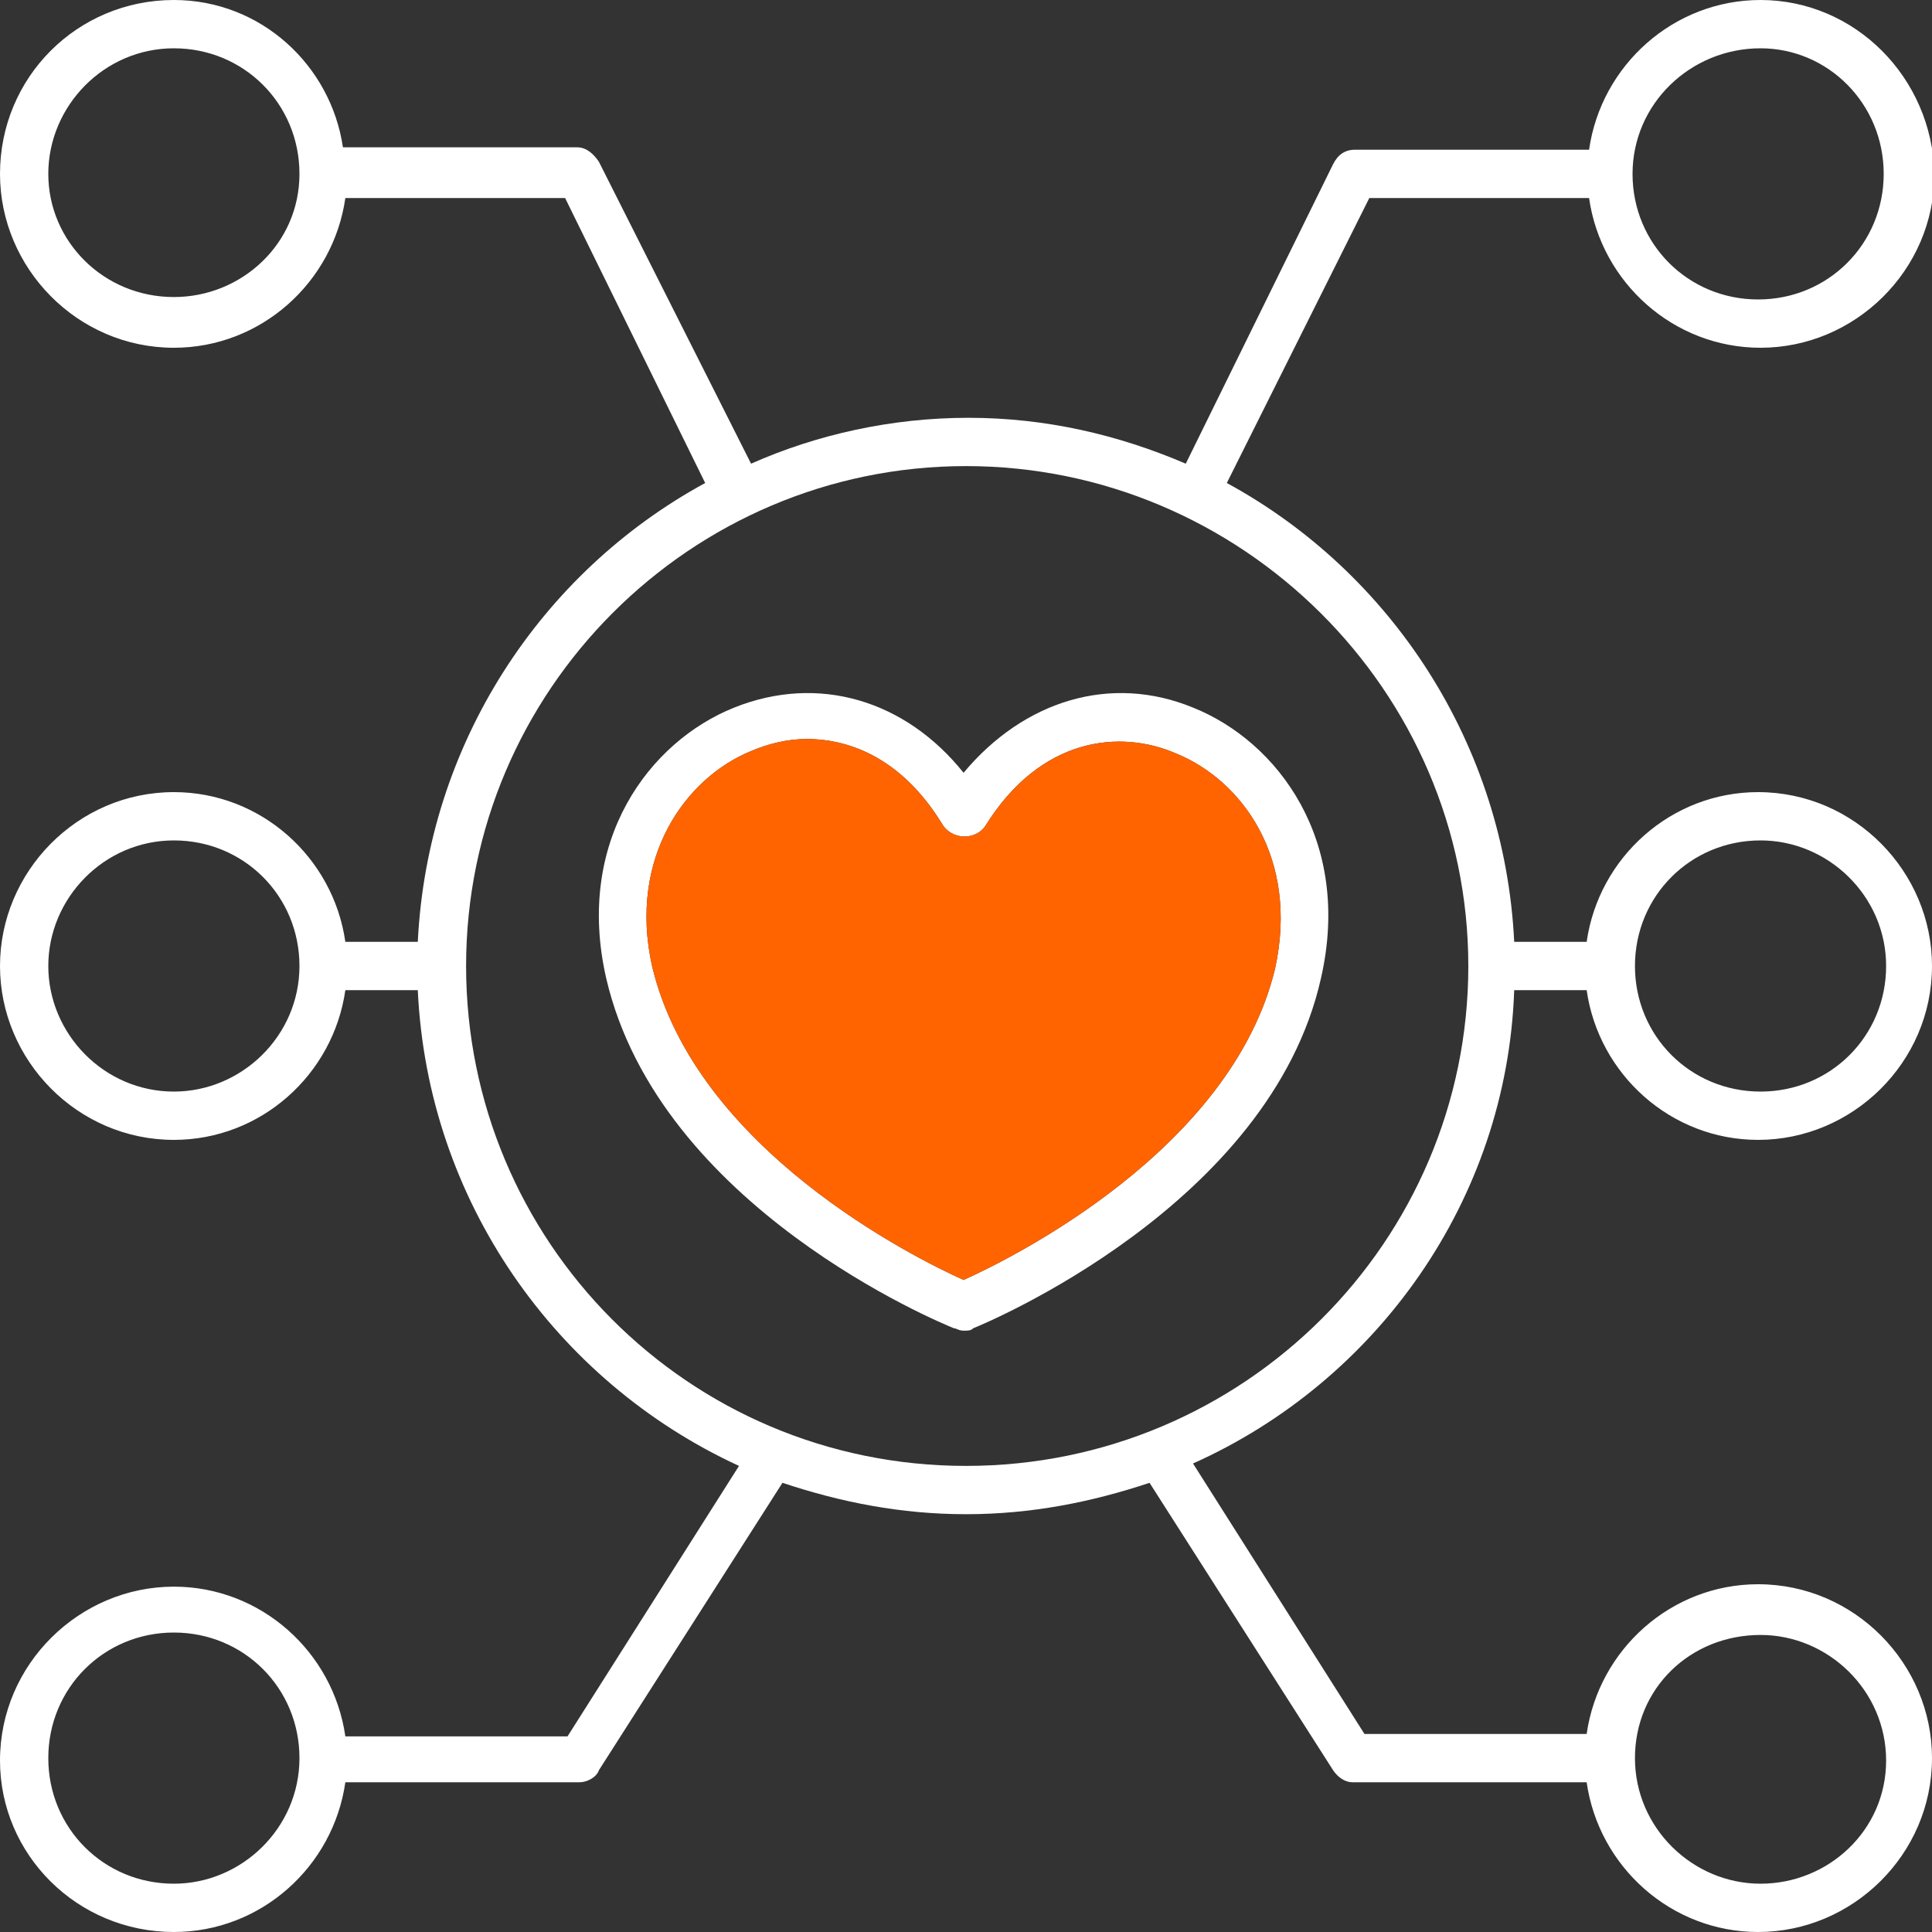 <svg width="24" height="24" viewBox="0 0 24 24" fill="none" xmlns="http://www.w3.org/2000/svg">
<rect x="0" y="0" width="24" height="24" fill="#333333" stroke="none"/>
<g clip-path="url(#clip0)">
<path d="M9.12 8.79C8.07 9.21 7.14 10.44 7.53 12.15C8.19 15 11.7 16.44 11.85 16.5C11.88 16.5 11.91 16.53 11.97 16.53C12.03 16.53 12.06 16.53 12.09 16.5C12.24 16.44 15.78 14.97 16.41 12.15C16.8 10.44 15.87 9.21 14.82 8.79C13.8 8.37 12.72 8.7 11.97 9.6C11.25 8.7 10.17 8.37 9.12 8.79ZM12.24 10.26C12.93 9.15 13.92 9.06 14.61 9.36C15.42 9.69 16.14 10.65 15.84 12.03C15.3 14.28 12.57 15.63 11.97 15.9C11.37 15.63 8.64 14.28 8.1 12C7.8 10.65 8.52 9.66 9.33 9.33C9.54 9.24 9.78 9.18 10.02 9.18C10.59 9.18 11.22 9.45 11.7 10.23C11.82 10.44 12.12 10.44 12.24 10.26Z" fill="white"/>
<path d="M19.74 2.46C19.89 3.51 20.79 4.32 21.87 4.32C23.04 4.32 24.03 3.36 24.03 2.16C24 0.96 23.04 0 21.87 0C20.79 0 19.89 0.81 19.74 1.86H16.83C16.71 1.86 16.62 1.92 16.56 2.04L14.73 5.76C13.89 5.4 12.99 5.19 12.03 5.19C11.07 5.19 10.14 5.4 9.33 5.76L7.44 2.01C7.38 1.92 7.29 1.83 7.17 1.83H4.26C4.11 0.81 3.24 0 2.16 0C0.96 0 0 0.96 0 2.16C0 3.33 0.96 4.32 2.16 4.32C3.24 4.32 4.14 3.51 4.29 2.46H7.02L8.76 6C6.72 7.11 5.31 9.24 5.19 11.7H4.29C4.14 10.65 3.24 9.84 2.16 9.84C0.96 9.84 0 10.83 0 12C0 13.17 0.96 14.16 2.16 14.16C3.24 14.16 4.14 13.35 4.29 12.3H5.19C5.31 14.91 6.9 17.16 9.18 18.21L7.05 21.57H4.29C4.14 20.52 3.24 19.71 2.16 19.71C0.99 19.71 0 20.67 0 21.87C0 23.04 0.96 24 2.16 24C3.24 24 4.14 23.19 4.29 22.14H7.2C7.29 22.14 7.41 22.08 7.44 21.99L9.72 18.42C10.44 18.66 11.19 18.81 12 18.81C12.81 18.81 13.56 18.66 14.28 18.42L16.56 21.99C16.62 22.08 16.71 22.14 16.8 22.14H19.71C19.86 23.19 20.76 24 21.84 24C23.01 24 24 23.04 24 21.84C24 20.67 23.04 19.68 21.84 19.68C20.76 19.68 19.86 20.49 19.71 21.54H16.95L14.82 18.18C17.1 17.16 18.72 14.91 18.81 12.3H19.71C19.86 13.35 20.76 14.16 21.84 14.16C23.01 14.16 24 13.2 24 12C24 10.83 23.04 9.84 21.84 9.84C20.76 9.84 19.86 10.65 19.71 11.7H18.81C18.69 9.24 17.28 7.11 15.24 6L17.01 2.46H19.74ZM21.87 0.6C22.71 0.6 23.4 1.29 23.4 2.16C23.4 3.03 22.71 3.72 21.84 3.72C20.97 3.72 20.28 3.03 20.28 2.16C20.28 1.29 21 0.6 21.87 0.6ZM2.16 3.69C1.29 3.69 0.6 3 0.6 2.16C0.6 1.32 1.29 0.6 2.16 0.6C3.03 0.6 3.72 1.29 3.72 2.16C3.72 3.03 3 3.69 2.16 3.69ZM2.16 23.4C1.29 23.4 0.6 22.71 0.6 21.84C0.6 20.97 1.29 20.28 2.16 20.28C3.03 20.28 3.72 20.97 3.72 21.84C3.72 22.71 3 23.4 2.16 23.4ZM21.87 20.31C22.71 20.31 23.43 21 23.43 21.87C23.43 22.74 22.71 23.4 21.87 23.4C21.03 23.4 20.31 22.71 20.31 21.84C20.31 20.97 21 20.31 21.87 20.31ZM2.16 13.56C1.29 13.56 0.6 12.84 0.6 12C0.6 11.16 1.29 10.44 2.16 10.44C3.03 10.44 3.72 11.13 3.72 12C3.72 12.87 3 13.56 2.16 13.56ZM21.87 10.44C22.71 10.44 23.43 11.13 23.43 12C23.43 12.87 22.74 13.56 21.87 13.56C21 13.56 20.31 12.87 20.31 12C20.31 11.13 21 10.44 21.87 10.44ZM18.24 12C18.24 15.42 15.45 18.21 12 18.21C8.55 18.21 5.79 15.42 5.79 12C5.79 8.58 8.58 5.79 12 5.79C15.42 5.79 18.24 8.58 18.24 12Z" fill="white"/>
<path d="M12.24 10.26C12.93 9.15 13.92 9.06 14.61 9.36C15.42 9.69 16.14 10.65 15.84 12.03C15.3 14.28 12.57 15.63 11.97 15.9C11.37 15.63 8.64 14.28 8.1 12C7.8 10.65 8.52 9.66 9.33 9.33C9.54 9.24 9.78 9.18 10.02 9.18C10.59 9.18 11.22 9.45 11.7 10.23C11.82 10.44 12.12 10.44 12.24 10.26Z" fill="#FF6400"/>
</g>
<defs>
<clipPath id="clip0">
<rect width="24" height="24" fill="white"/>
</clipPath>
</defs>
</svg>

